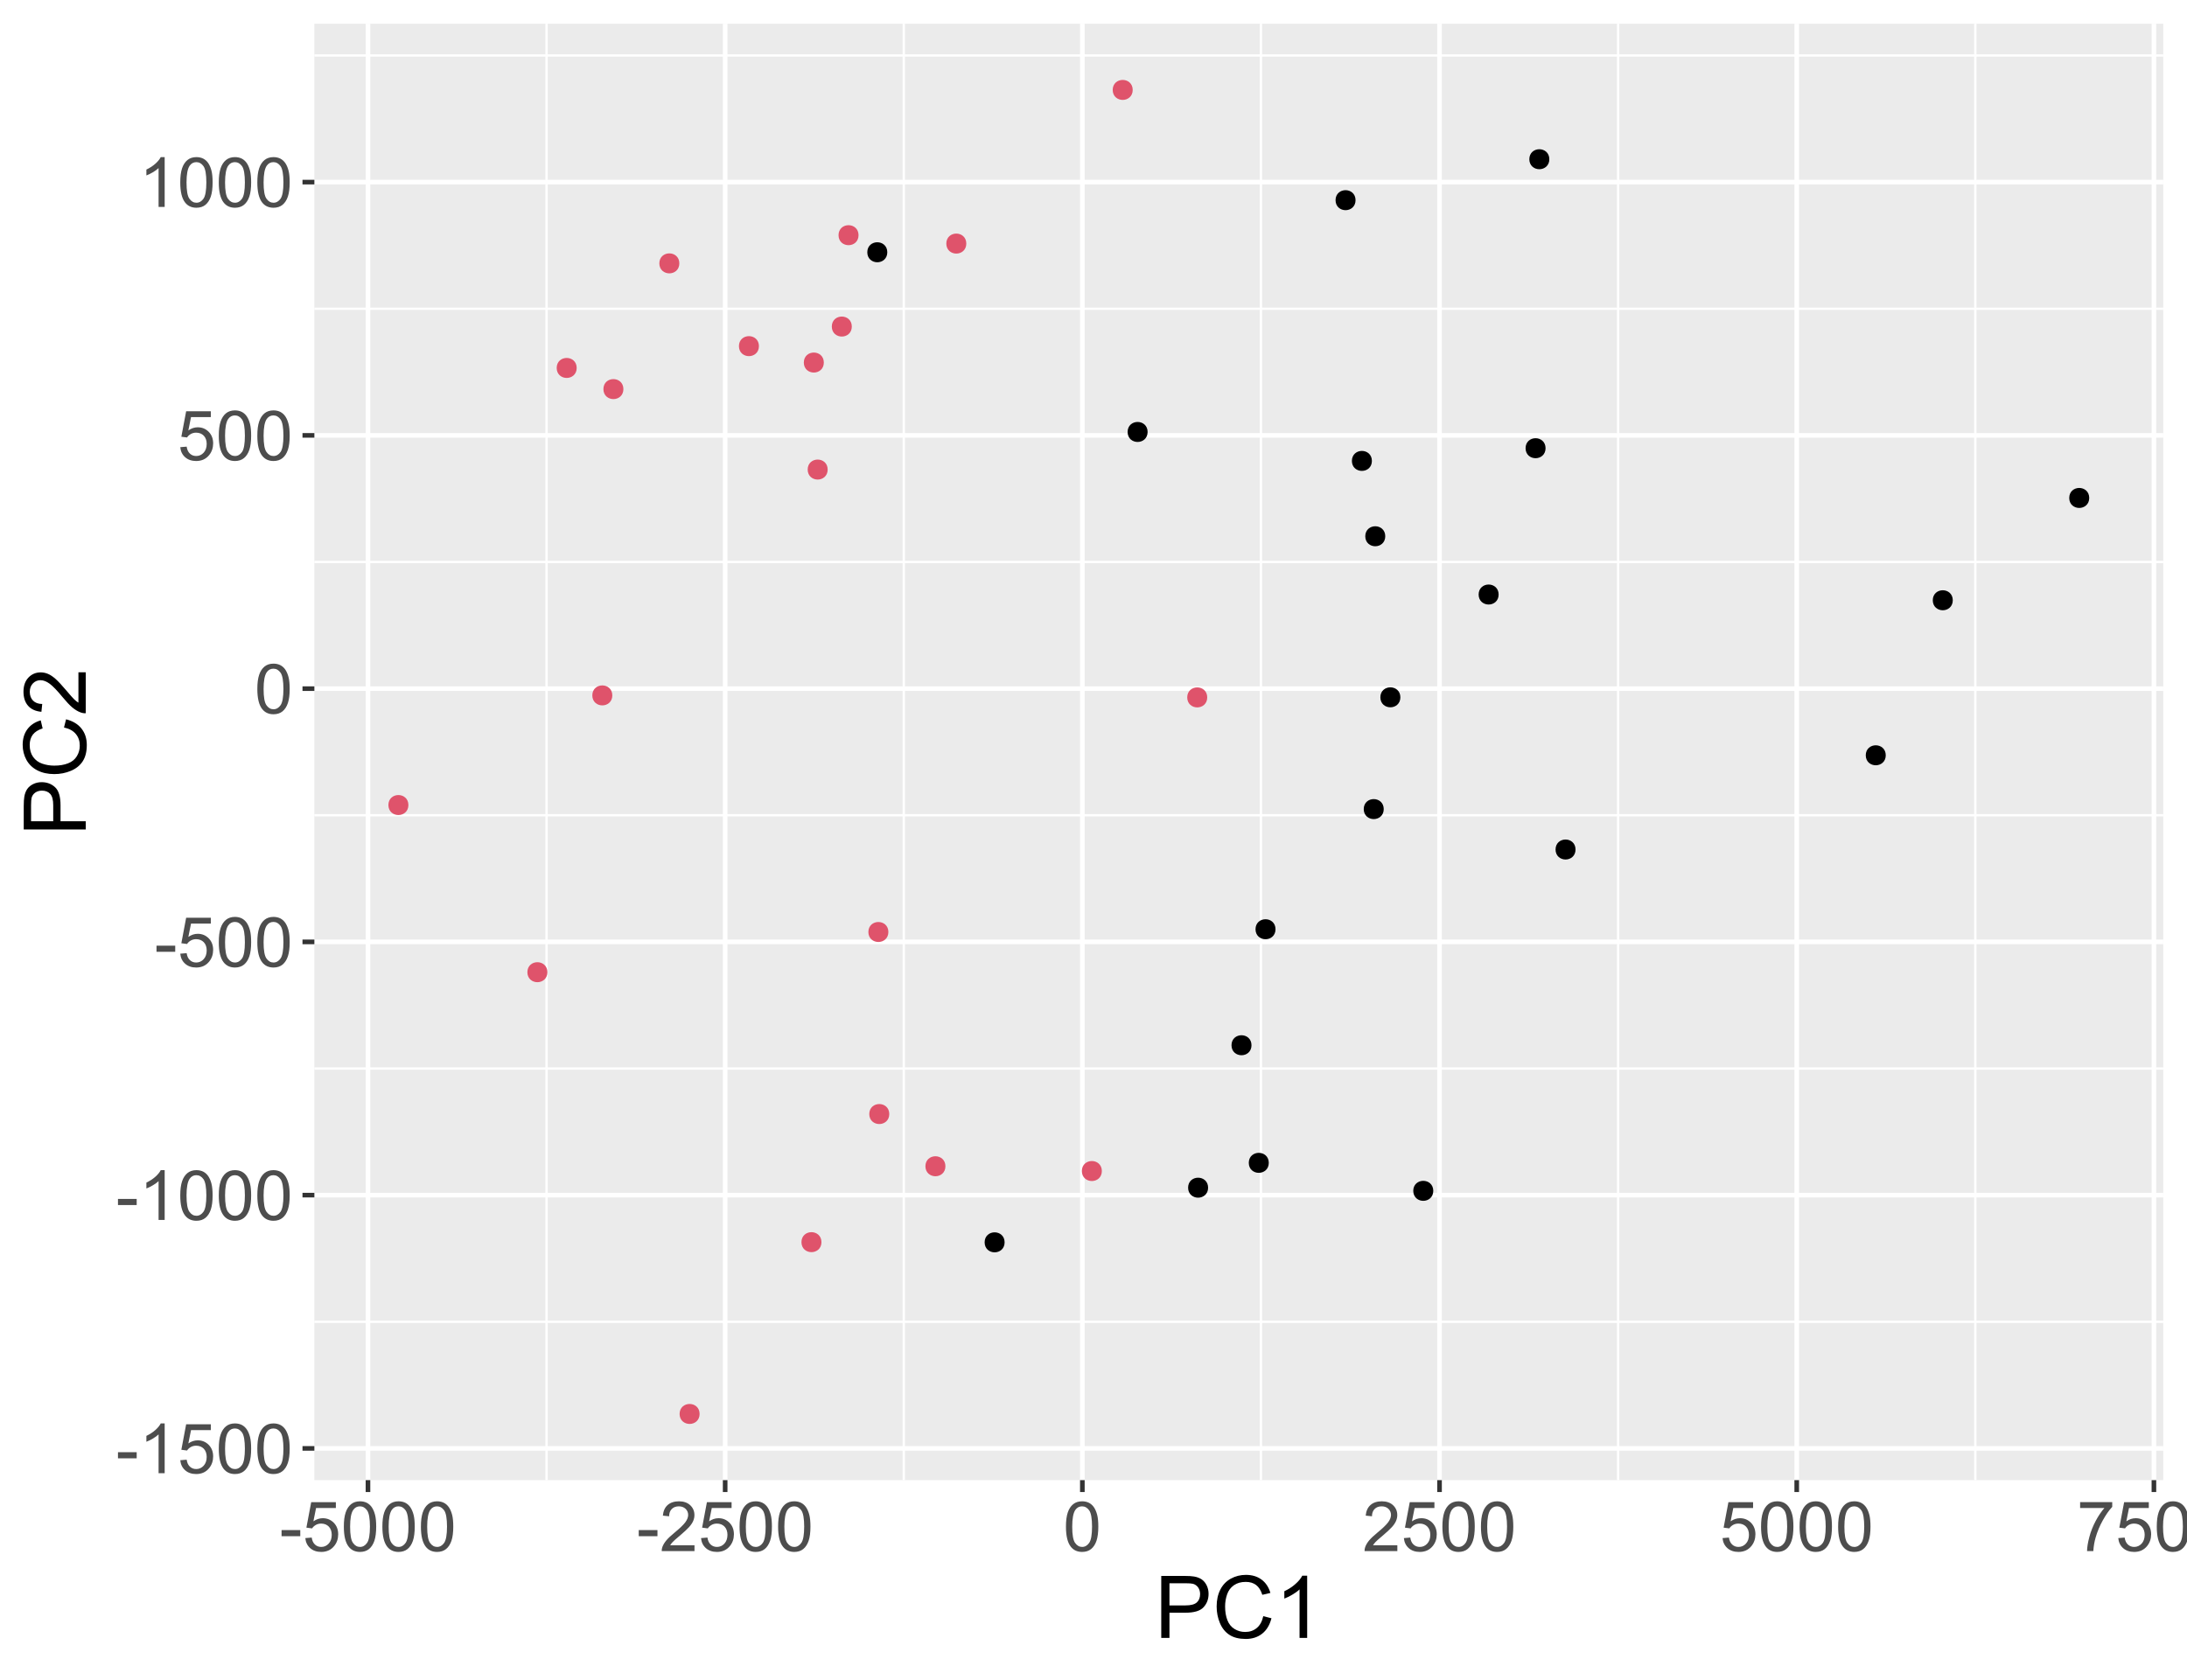 <?xml version="1.0" encoding="UTF-8"?>
<svg xmlns="http://www.w3.org/2000/svg" xmlns:xlink="http://www.w3.org/1999/xlink" width="505pt" height="388pt" viewBox="0 0 505 388" version="1.1">
<defs>
<g>
<symbol overflow="visible" id="glyph0-0">
<path style="stroke:none;" d="M 2 0 L 2 -10 L 10 -10 L 10 0 Z M 2.25 -0.25 L 9.75 -0.25 L 9.75 -9.75 L 2.25 -9.75 Z M 2.25 -0.25 "/>
</symbol>
<symbol overflow="visible" id="glyph0-1">
<path style="stroke:none;" d="M 0.508 -3.438 L 0.508 -4.852 L 4.828 -4.852 L 4.828 -3.438 Z M 0.508 -3.438 "/>
</symbol>
<symbol overflow="visible" id="glyph0-2">
<path style="stroke:none;" d="M 5.961 0 L 4.555 0 L 4.555 -8.961 C 4.211 -8.633 3.77 -8.312 3.223 -7.992 C 2.672 -7.668 2.176 -7.426 1.742 -7.266 L 1.742 -8.625 C 2.523 -8.992 3.211 -9.438 3.805 -9.969 C 4.391 -10.492 4.809 -11.004 5.055 -11.5 L 5.961 -11.5 Z M 5.961 0 "/>
</symbol>
<symbol overflow="visible" id="glyph0-3">
<path style="stroke:none;" d="M 0.664 -3 L 2.141 -3.125 C 2.246 -2.402 2.5 -1.863 2.902 -1.504 C 3.297 -1.141 3.777 -0.961 4.344 -0.961 C 5.016 -0.961 5.59 -1.215 6.062 -1.727 C 6.527 -2.234 6.762 -2.91 6.766 -3.758 C 6.762 -4.555 6.535 -5.188 6.09 -5.656 C 5.637 -6.117 5.047 -6.352 4.32 -6.352 C 3.863 -6.352 3.457 -6.246 3.094 -6.043 C 2.727 -5.832 2.438 -5.566 2.234 -5.242 L 0.914 -5.414 L 2.023 -11.297 L 7.719 -11.297 L 7.719 -9.953 L 3.148 -9.953 L 2.531 -6.875 C 3.219 -7.352 3.938 -7.594 4.695 -7.594 C 5.691 -7.594 6.535 -7.246 7.227 -6.555 C 7.91 -5.859 8.254 -4.969 8.258 -3.883 C 8.254 -2.844 7.953 -1.949 7.352 -1.195 C 6.613 -0.27 5.609 0.191 4.344 0.195 C 3.297 0.191 2.449 -0.098 1.793 -0.68 C 1.133 -1.262 0.754 -2.035 0.664 -3 Z M 0.664 -3 "/>
</symbol>
<symbol overflow="visible" id="glyph0-4">
<path style="stroke:none;" d="M 0.664 -5.648 C 0.66 -7 0.801 -8.09 1.082 -8.918 C 1.359 -9.742 1.773 -10.379 2.324 -10.828 C 2.871 -11.273 3.562 -11.496 4.398 -11.5 C 5.012 -11.496 5.551 -11.371 6.016 -11.129 C 6.477 -10.879 6.859 -10.523 7.164 -10.059 C 7.465 -9.59 7.703 -9.023 7.875 -8.355 C 8.047 -7.684 8.133 -6.781 8.133 -5.648 C 8.133 -4.305 7.992 -3.219 7.719 -2.395 C 7.438 -1.566 7.027 -0.93 6.48 -0.48 C 5.93 -0.031 5.234 0.191 4.398 0.195 C 3.293 0.191 2.426 -0.199 1.797 -0.992 C 1.039 -1.941 0.66 -3.496 0.664 -5.648 Z M 2.109 -5.648 C 2.109 -3.766 2.328 -2.512 2.77 -1.895 C 3.207 -1.27 3.75 -0.961 4.398 -0.961 C 5.043 -0.961 5.586 -1.273 6.027 -1.898 C 6.465 -2.523 6.684 -3.773 6.688 -5.648 C 6.684 -7.531 6.465 -8.781 6.027 -9.406 C 5.586 -10.023 5.039 -10.336 4.383 -10.336 C 3.734 -10.336 3.219 -10.062 2.836 -9.516 C 2.352 -8.816 2.109 -7.527 2.109 -5.648 Z M 2.109 -5.648 "/>
</symbol>
<symbol overflow="visible" id="glyph0-5">
<path style="stroke:none;" d="M 8.055 -1.352 L 8.055 0 L 0.484 0 C 0.473 -0.336 0.527 -0.66 0.648 -0.977 C 0.84 -1.488 1.148 -1.996 1.574 -2.5 C 1.996 -2.996 2.609 -3.574 3.414 -4.234 C 4.656 -5.254 5.496 -6.062 5.938 -6.66 C 6.371 -7.254 6.59 -7.816 6.594 -8.352 C 6.59 -8.906 6.391 -9.379 5.996 -9.762 C 5.594 -10.145 5.074 -10.336 4.438 -10.336 C 3.758 -10.336 3.219 -10.133 2.812 -9.727 C 2.406 -9.32 2.199 -8.758 2.195 -8.039 L 0.75 -8.188 C 0.848 -9.262 1.219 -10.086 1.867 -10.652 C 2.512 -11.215 3.379 -11.496 4.469 -11.5 C 5.566 -11.496 6.438 -11.191 7.078 -10.586 C 7.719 -9.973 8.039 -9.219 8.039 -8.32 C 8.039 -7.859 7.945 -7.406 7.758 -6.969 C 7.57 -6.523 7.258 -6.059 6.824 -5.57 C 6.387 -5.078 5.664 -4.406 4.656 -3.555 C 3.809 -2.844 3.266 -2.363 3.031 -2.113 C 2.789 -1.859 2.594 -1.605 2.438 -1.352 Z M 8.055 -1.352 "/>
</symbol>
<symbol overflow="visible" id="glyph0-6">
<path style="stroke:none;" d="M 0.758 -9.953 L 0.758 -11.305 L 8.172 -11.305 L 8.172 -10.211 C 7.441 -9.434 6.719 -8.402 6.004 -7.117 C 5.285 -5.828 4.73 -4.504 4.344 -3.148 C 4.059 -2.188 3.879 -1.141 3.805 0 L 2.359 0 C 2.371 -0.898 2.547 -1.984 2.891 -3.266 C 3.227 -4.539 3.715 -5.77 4.348 -6.957 C 4.98 -8.137 5.652 -9.137 6.367 -9.953 Z M 0.758 -9.953 "/>
</symbol>
<symbol overflow="visible" id="glyph1-0">
<path style="stroke:none;" d="M 2.5 0 L 2.5 -12.5 L 12.5 -12.5 L 12.5 0 Z M 2.812 -0.312 L 12.188 -0.312 L 12.188 -12.188 L 2.812 -12.188 Z M 2.812 -0.312 "/>
</symbol>
<symbol overflow="visible" id="glyph1-1">
<path style="stroke:none;" d="M 1.543 0 L 1.543 -14.316 L 6.945 -14.316 C 7.891 -14.312 8.617 -14.27 9.121 -14.18 C 9.82 -14.062 10.41 -13.836 10.887 -13.508 C 11.363 -13.176 11.746 -12.719 12.035 -12.129 C 12.324 -11.535 12.469 -10.883 12.469 -10.176 C 12.469 -8.957 12.082 -7.926 11.309 -7.086 C 10.535 -6.238 9.133 -5.816 7.109 -5.82 L 3.438 -5.82 L 3.438 0 Z M 3.438 -7.508 L 7.141 -7.508 C 8.363 -7.504 9.23 -7.734 9.746 -8.191 C 10.254 -8.645 10.512 -9.285 10.516 -10.117 C 10.512 -10.715 10.359 -11.227 10.062 -11.656 C 9.758 -12.078 9.359 -12.359 8.867 -12.5 C 8.547 -12.578 7.961 -12.621 7.102 -12.625 L 3.438 -12.625 Z M 3.438 -7.508 "/>
</symbol>
<symbol overflow="visible" id="glyph1-2">
<path style="stroke:none;" d="M 11.758 -5.02 L 13.652 -4.539 C 13.254 -2.98 12.539 -1.793 11.508 -0.98 C 10.477 -0.164 9.215 0.238 7.727 0.242 C 6.18 0.238 4.922 -0.07 3.957 -0.699 C 2.988 -1.324 2.254 -2.234 1.75 -3.426 C 1.246 -4.617 0.996 -5.898 0.996 -7.266 C 0.996 -8.754 1.277 -10.051 1.848 -11.164 C 2.414 -12.273 3.227 -13.117 4.281 -13.695 C 5.332 -14.27 6.488 -14.559 7.754 -14.562 C 9.184 -14.559 10.391 -14.195 11.367 -13.469 C 12.344 -12.738 13.023 -11.711 13.406 -10.391 L 11.543 -9.953 C 11.211 -10.992 10.727 -11.75 10.098 -12.227 C 9.461 -12.699 8.668 -12.938 7.715 -12.938 C 6.609 -12.938 5.688 -12.672 4.953 -12.148 C 4.211 -11.617 3.695 -10.91 3.398 -10.023 C 3.098 -9.133 2.945 -8.215 2.949 -7.273 C 2.945 -6.055 3.125 -4.992 3.48 -4.086 C 3.836 -3.176 4.387 -2.5 5.137 -2.051 C 5.883 -1.598 6.695 -1.371 7.57 -1.375 C 8.629 -1.371 9.523 -1.676 10.262 -2.293 C 10.996 -2.902 11.496 -3.812 11.758 -5.02 Z M 11.758 -5.02 "/>
</symbol>
<symbol overflow="visible" id="glyph1-3">
<path style="stroke:none;" d="M 7.453 0 L 5.695 0 L 5.695 -11.203 C 5.27 -10.797 4.711 -10.391 4.027 -9.988 C 3.34 -9.582 2.727 -9.281 2.18 -9.082 L 2.18 -10.781 C 3.16 -11.242 4.016 -11.801 4.754 -12.461 C 5.488 -13.113 6.012 -13.75 6.32 -14.375 L 7.453 -14.375 Z M 7.453 0 "/>
</symbol>
<symbol overflow="visible" id="glyph2-0">
<path style="stroke:none;" d="M 0 -2.5 L -12.5 -2.5 L -12.5 -12.5 L 0 -12.5 Z M -0.312 -2.812 L -0.312 -12.188 L -12.188 -12.188 L -12.188 -2.812 Z M -0.312 -2.812 "/>
</symbol>
<symbol overflow="visible" id="glyph2-1">
<path style="stroke:none;" d="M 0 -1.543 L -14.316 -1.543 L -14.316 -6.945 C -14.312 -7.891 -14.27 -8.617 -14.18 -9.121 C -14.062 -9.82 -13.836 -10.41 -13.508 -10.887 C -13.176 -11.363 -12.719 -11.746 -12.129 -12.035 C -11.535 -12.324 -10.883 -12.469 -10.176 -12.469 C -8.957 -12.469 -7.926 -12.082 -7.086 -11.309 C -6.238 -10.535 -5.816 -9.133 -5.82 -7.109 L -5.82 -3.438 L 0 -3.438 Z M -7.508 -3.438 L -7.508 -7.141 C -7.504 -8.363 -7.734 -9.23 -8.191 -9.746 C -8.645 -10.254 -9.285 -10.512 -10.117 -10.516 C -10.715 -10.512 -11.227 -10.359 -11.656 -10.062 C -12.078 -9.758 -12.359 -9.359 -12.5 -8.867 C -12.578 -8.547 -12.621 -7.961 -12.625 -7.102 L -12.625 -3.438 Z M -7.508 -3.438 "/>
</symbol>
<symbol overflow="visible" id="glyph2-2">
<path style="stroke:none;" d="M -5.02 -11.758 L -4.539 -13.652 C -2.98 -13.254 -1.793 -12.539 -0.98 -11.508 C -0.16 -10.477 0.246 -9.215 0.246 -7.727 C 0.246 -6.18 -0.066 -4.922 -0.695 -3.957 C -1.324 -2.988 -2.234 -2.254 -3.426 -1.75 C -4.617 -1.246 -5.898 -0.996 -7.266 -0.996 C -8.754 -0.996 -10.051 -1.281 -11.164 -1.852 C -12.273 -2.422 -13.117 -3.23 -13.695 -4.281 C -14.27 -5.332 -14.559 -6.488 -14.562 -7.754 C -14.559 -9.184 -14.195 -10.391 -13.469 -11.367 C -12.738 -12.344 -11.711 -13.023 -10.391 -13.406 L -9.953 -11.543 C -10.992 -11.211 -11.75 -10.727 -12.227 -10.098 C -12.699 -9.461 -12.938 -8.668 -12.938 -7.715 C -12.938 -6.613 -12.672 -5.695 -12.148 -4.957 C -11.617 -4.215 -10.91 -3.695 -10.023 -3.398 C -9.133 -3.098 -8.215 -2.945 -7.273 -2.949 C -6.055 -2.945 -4.992 -3.125 -4.086 -3.48 C -3.172 -3.836 -2.492 -4.387 -2.047 -5.137 C -1.594 -5.883 -1.371 -6.695 -1.375 -7.57 C -1.371 -8.629 -1.676 -9.523 -2.293 -10.262 C -2.902 -10.996 -3.812 -11.496 -5.02 -11.758 Z M -5.02 -11.758 "/>
</symbol>
<symbol overflow="visible" id="glyph2-3">
<path style="stroke:none;" d="M -1.688 -10.07 L 0 -10.07 L 0 -0.605 C -0.422 -0.59 -0.828 -0.66 -1.219 -0.812 C -1.863 -1.051 -2.496 -1.438 -3.125 -1.969 C -3.746 -2.5 -4.469 -3.266 -5.293 -4.266 C -6.566 -5.82 -7.578 -6.871 -8.324 -7.422 C -9.07 -7.965 -9.773 -8.238 -10.438 -8.242 C -11.133 -8.238 -11.723 -7.988 -12.203 -7.496 C -12.68 -6.996 -12.918 -6.348 -12.922 -5.547 C -12.918 -4.699 -12.664 -4.023 -12.16 -3.516 C -11.648 -3.008 -10.945 -2.75 -10.047 -2.746 L -10.234 -0.938 C -11.582 -1.062 -12.609 -1.527 -13.316 -2.336 C -14.02 -3.141 -14.371 -4.223 -14.375 -5.586 C -14.371 -6.957 -13.992 -8.047 -13.23 -8.848 C -12.469 -9.645 -11.523 -10.043 -10.398 -10.047 C -9.824 -10.043 -9.262 -9.926 -8.707 -9.695 C -8.152 -9.457 -7.57 -9.066 -6.961 -8.527 C -6.348 -7.98 -5.508 -7.078 -4.445 -5.82 C -3.555 -4.762 -2.953 -4.086 -2.641 -3.789 C -2.324 -3.488 -2.008 -3.242 -1.688 -3.047 Z M -1.688 -10.07 "/>
</symbol>
</g>
<clipPath id="clip1">
  <path d="M 72.59 5.48 L 499.52 5.48 L 499.52 341.879 L 72.59 341.879 Z M 72.59 5.48 "/>
</clipPath>
<clipPath id="clip2">
  <path d="M 72.59 305 L 499.52 305 L 499.52 306 L 72.59 306 Z M 72.59 305 "/>
</clipPath>
<clipPath id="clip3">
  <path d="M 72.59 246 L 499.52 246 L 499.52 248 L 72.59 248 Z M 72.59 246 "/>
</clipPath>
<clipPath id="clip4">
  <path d="M 72.59 188 L 499.52 188 L 499.52 189 L 72.59 189 Z M 72.59 188 "/>
</clipPath>
<clipPath id="clip5">
  <path d="M 72.59 129 L 499.52 129 L 499.52 131 L 72.59 131 Z M 72.59 129 "/>
</clipPath>
<clipPath id="clip6">
  <path d="M 72.59 71 L 499.52 71 L 499.52 72 L 72.59 72 Z M 72.59 71 "/>
</clipPath>
<clipPath id="clip7">
  <path d="M 72.59 12 L 499.52 12 L 499.52 14 L 72.59 14 Z M 72.59 12 "/>
</clipPath>
<clipPath id="clip8">
  <path d="M 125 5.48 L 127 5.48 L 127 341.879 L 125 341.879 Z M 125 5.48 "/>
</clipPath>
<clipPath id="clip9">
  <path d="M 208 5.48 L 209 5.48 L 209 341.879 L 208 341.879 Z M 208 5.48 "/>
</clipPath>
<clipPath id="clip10">
  <path d="M 290 5.48 L 292 5.48 L 292 341.879 L 290 341.879 Z M 290 5.48 "/>
</clipPath>
<clipPath id="clip11">
  <path d="M 373 5.48 L 374 5.48 L 374 341.879 L 373 341.879 Z M 373 5.48 "/>
</clipPath>
<clipPath id="clip12">
  <path d="M 455 5.48 L 457 5.48 L 457 341.879 L 455 341.879 Z M 455 5.48 "/>
</clipPath>
<clipPath id="clip13">
  <path d="M 72.59 334 L 499.52 334 L 499.52 336 L 72.59 336 Z M 72.59 334 "/>
</clipPath>
<clipPath id="clip14">
  <path d="M 72.59 275 L 499.52 275 L 499.52 277 L 72.59 277 Z M 72.59 275 "/>
</clipPath>
<clipPath id="clip15">
  <path d="M 72.59 217 L 499.52 217 L 499.52 219 L 72.59 219 Z M 72.59 217 "/>
</clipPath>
<clipPath id="clip16">
  <path d="M 72.59 158 L 499.52 158 L 499.52 160 L 72.59 160 Z M 72.59 158 "/>
</clipPath>
<clipPath id="clip17">
  <path d="M 72.59 100 L 499.52 100 L 499.52 102 L 72.59 102 Z M 72.59 100 "/>
</clipPath>
<clipPath id="clip18">
  <path d="M 72.59 41 L 499.52 41 L 499.52 43 L 72.59 43 Z M 72.59 41 "/>
</clipPath>
<clipPath id="clip19">
  <path d="M 84 5.48 L 86 5.48 L 86 341.879 L 84 341.879 Z M 84 5.48 "/>
</clipPath>
<clipPath id="clip20">
  <path d="M 166 5.48 L 168 5.48 L 168 341.879 L 166 341.879 Z M 166 5.48 "/>
</clipPath>
<clipPath id="clip21">
  <path d="M 249 5.48 L 251 5.48 L 251 341.879 L 249 341.879 Z M 249 5.48 "/>
</clipPath>
<clipPath id="clip22">
  <path d="M 331 5.48 L 333 5.48 L 333 341.879 L 331 341.879 Z M 331 5.48 "/>
</clipPath>
<clipPath id="clip23">
  <path d="M 414 5.48 L 416 5.48 L 416 341.879 L 414 341.879 Z M 414 5.48 "/>
</clipPath>
<clipPath id="clip24">
  <path d="M 496 5.48 L 498 5.48 L 498 341.879 L 496 341.879 Z M 496 5.48 "/>
</clipPath>
</defs>
<g id="surface11">
<rect x="0" y="0" width="505" height="388" style="fill:rgb(100%,100%,100%);fill-opacity:1;stroke:none;"/>
<rect x="0" y="0" width="505" height="388" style="fill:rgb(100%,100%,100%);fill-opacity:1;stroke:none;"/>
<path style="fill:none;stroke-width:1.067;stroke-linecap:round;stroke-linejoin:round;stroke:rgb(100%,100%,100%);stroke-opacity:1;stroke-miterlimit:10;" d="M 0 388 L 505 388 L 505 0 L 0 0 Z M 0 388 "/>
<g clip-path="url(#clip1)" clip-rule="nonzero">
<path style=" stroke:none;fill-rule:nonzero;fill:rgb(92.157%,92.157%,92.157%);fill-opacity:1;" d="M 72.59 341.879 L 499.52 341.879 L 499.52 5.48 L 72.59 5.48 Z M 72.59 341.879 "/>
</g>
<g clip-path="url(#clip2)" clip-rule="nonzero">
<path style="fill:none;stroke-width:0.533;stroke-linecap:butt;stroke-linejoin:round;stroke:rgb(100%,100%,100%);stroke-opacity:1;stroke-miterlimit:10;" d="M 72.59 305.301 L 499.52 305.301 "/>
</g>
<g clip-path="url(#clip3)" clip-rule="nonzero">
<path style="fill:none;stroke-width:0.533;stroke-linecap:butt;stroke-linejoin:round;stroke:rgb(100%,100%,100%);stroke-opacity:1;stroke-miterlimit:10;" d="M 72.59 246.805 L 499.52 246.805 "/>
</g>
<g clip-path="url(#clip4)" clip-rule="nonzero">
<path style="fill:none;stroke-width:0.533;stroke-linecap:butt;stroke-linejoin:round;stroke:rgb(100%,100%,100%);stroke-opacity:1;stroke-miterlimit:10;" d="M 72.59 188.305 L 499.52 188.305 "/>
</g>
<g clip-path="url(#clip5)" clip-rule="nonzero">
<path style="fill:none;stroke-width:0.533;stroke-linecap:butt;stroke-linejoin:round;stroke:rgb(100%,100%,100%);stroke-opacity:1;stroke-miterlimit:10;" d="M 72.59 129.809 L 499.52 129.809 "/>
</g>
<g clip-path="url(#clip6)" clip-rule="nonzero">
<path style="fill:none;stroke-width:0.533;stroke-linecap:butt;stroke-linejoin:round;stroke:rgb(100%,100%,100%);stroke-opacity:1;stroke-miterlimit:10;" d="M 72.59 71.312 L 499.52 71.312 "/>
</g>
<g clip-path="url(#clip7)" clip-rule="nonzero">
<path style="fill:none;stroke-width:0.533;stroke-linecap:butt;stroke-linejoin:round;stroke:rgb(100%,100%,100%);stroke-opacity:1;stroke-miterlimit:10;" d="M 72.59 12.816 L 499.52 12.816 "/>
</g>
<g clip-path="url(#clip8)" clip-rule="nonzero">
<path style="fill:none;stroke-width:0.533;stroke-linecap:butt;stroke-linejoin:round;stroke:rgb(100%,100%,100%);stroke-opacity:1;stroke-miterlimit:10;" d="M 126.207 341.879 L 126.207 5.48 "/>
</g>
<g clip-path="url(#clip9)" clip-rule="nonzero">
<path style="fill:none;stroke-width:0.533;stroke-linecap:butt;stroke-linejoin:round;stroke:rgb(100%,100%,100%);stroke-opacity:1;stroke-miterlimit:10;" d="M 208.688 341.879 L 208.688 5.48 "/>
</g>
<g clip-path="url(#clip10)" clip-rule="nonzero">
<path style="fill:none;stroke-width:0.533;stroke-linecap:butt;stroke-linejoin:round;stroke:rgb(100%,100%,100%);stroke-opacity:1;stroke-miterlimit:10;" d="M 291.164 341.879 L 291.164 5.48 "/>
</g>
<g clip-path="url(#clip11)" clip-rule="nonzero">
<path style="fill:none;stroke-width:0.533;stroke-linecap:butt;stroke-linejoin:round;stroke:rgb(100%,100%,100%);stroke-opacity:1;stroke-miterlimit:10;" d="M 373.641 341.879 L 373.641 5.48 "/>
</g>
<g clip-path="url(#clip12)" clip-rule="nonzero">
<path style="fill:none;stroke-width:0.533;stroke-linecap:butt;stroke-linejoin:round;stroke:rgb(100%,100%,100%);stroke-opacity:1;stroke-miterlimit:10;" d="M 456.121 341.879 L 456.121 5.48 "/>
</g>
<g clip-path="url(#clip13)" clip-rule="nonzero">
<path style="fill:none;stroke-width:1.067;stroke-linecap:butt;stroke-linejoin:round;stroke:rgb(100%,100%,100%);stroke-opacity:1;stroke-miterlimit:10;" d="M 72.59 334.551 L 499.52 334.551 "/>
</g>
<g clip-path="url(#clip14)" clip-rule="nonzero">
<path style="fill:none;stroke-width:1.067;stroke-linecap:butt;stroke-linejoin:round;stroke:rgb(100%,100%,100%);stroke-opacity:1;stroke-miterlimit:10;" d="M 72.59 276.051 L 499.52 276.051 "/>
</g>
<g clip-path="url(#clip15)" clip-rule="nonzero">
<path style="fill:none;stroke-width:1.067;stroke-linecap:butt;stroke-linejoin:round;stroke:rgb(100%,100%,100%);stroke-opacity:1;stroke-miterlimit:10;" d="M 72.59 217.555 L 499.52 217.555 "/>
</g>
<g clip-path="url(#clip16)" clip-rule="nonzero">
<path style="fill:none;stroke-width:1.067;stroke-linecap:butt;stroke-linejoin:round;stroke:rgb(100%,100%,100%);stroke-opacity:1;stroke-miterlimit:10;" d="M 72.59 159.059 L 499.52 159.059 "/>
</g>
<g clip-path="url(#clip17)" clip-rule="nonzero">
<path style="fill:none;stroke-width:1.067;stroke-linecap:butt;stroke-linejoin:round;stroke:rgb(100%,100%,100%);stroke-opacity:1;stroke-miterlimit:10;" d="M 72.59 100.562 L 499.52 100.562 "/>
</g>
<g clip-path="url(#clip18)" clip-rule="nonzero">
<path style="fill:none;stroke-width:1.067;stroke-linecap:butt;stroke-linejoin:round;stroke:rgb(100%,100%,100%);stroke-opacity:1;stroke-miterlimit:10;" d="M 72.59 42.062 L 499.52 42.062 "/>
</g>
<g clip-path="url(#clip19)" clip-rule="nonzero">
<path style="fill:none;stroke-width:1.067;stroke-linecap:butt;stroke-linejoin:round;stroke:rgb(100%,100%,100%);stroke-opacity:1;stroke-miterlimit:10;" d="M 84.969 341.879 L 84.969 5.48 "/>
</g>
<g clip-path="url(#clip20)" clip-rule="nonzero">
<path style="fill:none;stroke-width:1.067;stroke-linecap:butt;stroke-linejoin:round;stroke:rgb(100%,100%,100%);stroke-opacity:1;stroke-miterlimit:10;" d="M 167.445 341.879 L 167.445 5.48 "/>
</g>
<g clip-path="url(#clip21)" clip-rule="nonzero">
<path style="fill:none;stroke-width:1.067;stroke-linecap:butt;stroke-linejoin:round;stroke:rgb(100%,100%,100%);stroke-opacity:1;stroke-miterlimit:10;" d="M 249.926 341.879 L 249.926 5.48 "/>
</g>
<g clip-path="url(#clip22)" clip-rule="nonzero">
<path style="fill:none;stroke-width:1.067;stroke-linecap:butt;stroke-linejoin:round;stroke:rgb(100%,100%,100%);stroke-opacity:1;stroke-miterlimit:10;" d="M 332.402 341.879 L 332.402 5.48 "/>
</g>
<g clip-path="url(#clip23)" clip-rule="nonzero">
<path style="fill:none;stroke-width:1.067;stroke-linecap:butt;stroke-linejoin:round;stroke:rgb(100%,100%,100%);stroke-opacity:1;stroke-miterlimit:10;" d="M 414.883 341.879 L 414.883 5.48 "/>
</g>
<g clip-path="url(#clip24)" clip-rule="nonzero">
<path style="fill:none;stroke-width:1.067;stroke-linecap:butt;stroke-linejoin:round;stroke:rgb(100%,100%,100%);stroke-opacity:1;stroke-miterlimit:10;" d="M 497.359 341.879 L 497.359 5.48 "/>
</g>
<path style="fill-rule:nonzero;fill:rgb(0%,0%,0%);fill-opacity:1;stroke-width:0.709;stroke-linecap:round;stroke-linejoin:round;stroke:rgb(0%,0%,0%);stroke-opacity:1;stroke-miterlimit:10;" d="M 435.086 174.453 C 435.086 177.059 431.176 177.059 431.176 174.453 C 431.176 171.848 435.086 171.848 435.086 174.453 "/>
<path style="fill-rule:nonzero;fill:rgb(0%,0%,0%);fill-opacity:1;stroke-width:0.709;stroke-linecap:round;stroke-linejoin:round;stroke:rgb(0%,0%,0%);stroke-opacity:1;stroke-miterlimit:10;" d="M 356.531 103.527 C 356.531 106.133 352.625 106.133 352.625 103.527 C 352.625 100.922 356.531 100.922 356.531 103.527 "/>
<path style="fill-rule:nonzero;fill:rgb(0%,0%,0%);fill-opacity:1;stroke-width:0.709;stroke-linecap:round;stroke-linejoin:round;stroke:rgb(0%,0%,0%);stroke-opacity:1;stroke-miterlimit:10;" d="M 319.164 186.883 C 319.164 189.488 315.254 189.488 315.254 186.883 C 315.254 184.277 319.164 184.277 319.164 186.883 "/>
<path style="fill-rule:nonzero;fill:rgb(0%,0%,0%);fill-opacity:1;stroke-width:0.709;stroke-linecap:round;stroke-linejoin:round;stroke:rgb(0%,0%,0%);stroke-opacity:1;stroke-miterlimit:10;" d="M 345.695 137.324 C 345.695 139.93 341.785 139.93 341.785 137.324 C 341.785 134.715 345.695 134.715 345.695 137.324 "/>
<path style="fill-rule:nonzero;fill:rgb(0%,0%,0%);fill-opacity:1;stroke-width:0.709;stroke-linecap:round;stroke-linejoin:round;stroke:rgb(0%,0%,0%);stroke-opacity:1;stroke-miterlimit:10;" d="M 264.641 99.773 C 264.641 102.379 260.73 102.379 260.73 99.773 C 260.73 97.164 264.641 97.164 264.641 99.773 "/>
<path style="fill-rule:nonzero;fill:rgb(0%,0%,0%);fill-opacity:1;stroke-width:0.709;stroke-linecap:round;stroke-linejoin:round;stroke:rgb(0%,0%,0%);stroke-opacity:1;stroke-miterlimit:10;" d="M 357.402 36.777 C 357.402 39.383 353.492 39.383 353.492 36.777 C 353.492 34.172 357.402 34.172 357.402 36.777 "/>
<path style="fill-rule:nonzero;fill:rgb(0%,0%,0%);fill-opacity:1;stroke-width:0.709;stroke-linecap:round;stroke-linejoin:round;stroke:rgb(0%,0%,0%);stroke-opacity:1;stroke-miterlimit:10;" d="M 231.621 286.949 C 231.621 289.559 227.715 289.559 227.715 286.949 C 227.715 284.344 231.621 284.344 231.621 286.949 "/>
<path style="fill-rule:nonzero;fill:rgb(0%,0%,0%);fill-opacity:1;stroke-width:0.709;stroke-linecap:round;stroke-linejoin:round;stroke:rgb(0%,0%,0%);stroke-opacity:1;stroke-miterlimit:10;" d="M 294.176 214.633 C 294.176 217.238 290.266 217.238 290.266 214.633 C 290.266 212.027 294.176 212.027 294.176 214.633 "/>
<path style="fill-rule:nonzero;fill:rgb(0%,0%,0%);fill-opacity:1;stroke-width:0.709;stroke-linecap:round;stroke-linejoin:round;stroke:rgb(0%,0%,0%);stroke-opacity:1;stroke-miterlimit:10;" d="M 316.43 106.461 C 316.43 109.066 312.52 109.066 312.52 106.461 C 312.52 103.855 316.43 103.855 316.43 106.461 "/>
<path style="fill-rule:nonzero;fill:rgb(0%,0%,0%);fill-opacity:1;stroke-width:0.709;stroke-linecap:round;stroke-linejoin:round;stroke:rgb(0%,0%,0%);stroke-opacity:1;stroke-miterlimit:10;" d="M 204.531 58.266 C 204.531 60.875 200.621 60.875 200.621 58.266 C 200.621 55.66 204.531 55.66 204.531 58.266 "/>
<path style="fill-rule:nonzero;fill:rgb(0%,0%,0%);fill-opacity:1;stroke-width:0.709;stroke-linecap:round;stroke-linejoin:round;stroke:rgb(0%,0%,0%);stroke-opacity:1;stroke-miterlimit:10;" d="M 323.004 161.062 C 323.004 163.668 319.094 163.668 319.094 161.062 C 319.094 158.457 323.004 158.457 323.004 161.062 "/>
<path style="fill-rule:nonzero;fill:rgb(0%,0%,0%);fill-opacity:1;stroke-width:0.709;stroke-linecap:round;stroke-linejoin:round;stroke:rgb(0%,0%,0%);stroke-opacity:1;stroke-miterlimit:10;" d="M 482.07 115.016 C 482.07 117.621 478.16 117.621 478.16 115.016 C 478.16 112.406 482.07 112.406 482.07 115.016 "/>
<path style="fill-rule:nonzero;fill:rgb(0%,0%,0%);fill-opacity:1;stroke-width:0.709;stroke-linecap:round;stroke-linejoin:round;stroke:rgb(0%,0%,0%);stroke-opacity:1;stroke-miterlimit:10;" d="M 319.516 123.863 C 319.516 126.469 315.609 126.469 315.609 123.863 C 315.609 121.258 319.516 121.258 319.516 123.863 "/>
<path style="fill-rule:nonzero;fill:rgb(0%,0%,0%);fill-opacity:1;stroke-width:0.709;stroke-linecap:round;stroke-linejoin:round;stroke:rgb(0%,0%,0%);stroke-opacity:1;stroke-miterlimit:10;" d="M 363.453 196.219 C 363.453 198.824 359.547 198.824 359.547 196.219 C 359.547 193.613 363.453 193.613 363.453 196.219 "/>
<path style="fill-rule:nonzero;fill:rgb(0%,0%,0%);fill-opacity:1;stroke-width:0.709;stroke-linecap:round;stroke-linejoin:round;stroke:rgb(0%,0%,0%);stroke-opacity:1;stroke-miterlimit:10;" d="M 292.621 268.59 C 292.621 271.195 288.711 271.195 288.711 268.59 C 288.711 265.984 292.621 265.984 292.621 268.59 "/>
<path style="fill-rule:nonzero;fill:rgb(0%,0%,0%);fill-opacity:1;stroke-width:0.709;stroke-linecap:round;stroke-linejoin:round;stroke:rgb(0%,0%,0%);stroke-opacity:1;stroke-miterlimit:10;" d="M 450.562 138.645 C 450.562 141.254 446.652 141.254 446.652 138.645 C 446.652 136.039 450.562 136.039 450.562 138.645 "/>
<path style="fill-rule:nonzero;fill:rgb(0%,0%,0%);fill-opacity:1;stroke-width:0.709;stroke-linecap:round;stroke-linejoin:round;stroke:rgb(0%,0%,0%);stroke-opacity:1;stroke-miterlimit:10;" d="M 330.602 275.055 C 330.602 277.664 326.691 277.664 326.691 275.055 C 326.691 272.449 330.602 272.449 330.602 275.055 "/>
<path style="fill-rule:nonzero;fill:rgb(0%,0%,0%);fill-opacity:1;stroke-width:0.709;stroke-linecap:round;stroke-linejoin:round;stroke:rgb(0%,0%,0%);stroke-opacity:1;stroke-miterlimit:10;" d="M 288.629 241.426 C 288.629 244.035 284.719 244.035 284.719 241.426 C 284.719 238.82 288.629 238.82 288.629 241.426 "/>
<path style="fill-rule:nonzero;fill:rgb(0%,0%,0%);fill-opacity:1;stroke-width:0.709;stroke-linecap:round;stroke-linejoin:round;stroke:rgb(0%,0%,0%);stroke-opacity:1;stroke-miterlimit:10;" d="M 278.609 274.328 C 278.609 276.938 274.699 276.938 274.699 274.328 C 274.699 271.723 278.609 271.723 278.609 274.328 "/>
<path style="fill-rule:nonzero;fill:rgb(0%,0%,0%);fill-opacity:1;stroke-width:0.709;stroke-linecap:round;stroke-linejoin:round;stroke:rgb(0%,0%,0%);stroke-opacity:1;stroke-miterlimit:10;" d="M 312.656 46.238 C 312.656 48.844 308.746 48.844 308.746 46.238 C 308.746 43.629 312.656 43.629 312.656 46.238 "/>
<path style="fill-rule:nonzero;fill:rgb(87.451%,32.549%,41.961%);fill-opacity:1;stroke-width:0.709;stroke-linecap:round;stroke-linejoin:round;stroke:rgb(87.451%,32.549%,41.961%);stroke-opacity:1;stroke-miterlimit:10;" d="M 132.809 84.988 C 132.809 87.594 128.898 87.594 128.898 84.988 C 128.898 82.379 132.809 82.379 132.809 84.988 "/>
<path style="fill-rule:nonzero;fill:rgb(87.451%,32.549%,41.961%);fill-opacity:1;stroke-width:0.709;stroke-linecap:round;stroke-linejoin:round;stroke:rgb(87.451%,32.549%,41.961%);stroke-opacity:1;stroke-miterlimit:10;" d="M 143.594 89.875 C 143.594 92.48 139.688 92.48 139.688 89.875 C 139.688 87.266 143.594 87.266 143.594 89.875 "/>
<path style="fill-rule:nonzero;fill:rgb(87.451%,32.549%,41.961%);fill-opacity:1;stroke-width:0.709;stroke-linecap:round;stroke-linejoin:round;stroke:rgb(87.451%,32.549%,41.961%);stroke-opacity:1;stroke-miterlimit:10;" d="M 254.074 270.48 C 254.074 273.09 250.164 273.09 250.164 270.48 C 250.164 267.875 254.074 267.875 254.074 270.48 "/>
<path style="fill-rule:nonzero;fill:rgb(87.451%,32.549%,41.961%);fill-opacity:1;stroke-width:0.709;stroke-linecap:round;stroke-linejoin:round;stroke:rgb(87.451%,32.549%,41.961%);stroke-opacity:1;stroke-miterlimit:10;" d="M 204.781 215.27 C 204.781 217.875 200.871 217.875 200.871 215.27 C 200.871 212.664 204.781 212.664 204.781 215.27 "/>
<path style="fill-rule:nonzero;fill:rgb(87.451%,32.549%,41.961%);fill-opacity:1;stroke-width:0.709;stroke-linecap:round;stroke-linejoin:round;stroke:rgb(87.451%,32.549%,41.961%);stroke-opacity:1;stroke-miterlimit:10;" d="M 141.035 160.621 C 141.035 163.227 137.125 163.227 137.125 160.621 C 137.125 158.016 141.035 158.016 141.035 160.621 "/>
<path style="fill-rule:nonzero;fill:rgb(87.451%,32.549%,41.961%);fill-opacity:1;stroke-width:0.709;stroke-linecap:round;stroke-linejoin:round;stroke:rgb(87.451%,32.549%,41.961%);stroke-opacity:1;stroke-miterlimit:10;" d="M 217.953 269.379 C 217.953 271.984 214.043 271.984 214.043 269.379 C 214.043 266.773 217.953 266.773 217.953 269.379 "/>
<path style="fill-rule:nonzero;fill:rgb(87.451%,32.549%,41.961%);fill-opacity:1;stroke-width:0.709;stroke-linecap:round;stroke-linejoin:round;stroke:rgb(87.451%,32.549%,41.961%);stroke-opacity:1;stroke-miterlimit:10;" d="M 156.512 60.832 C 156.512 63.438 152.602 63.438 152.602 60.832 C 152.602 58.227 156.512 58.227 156.512 60.832 "/>
<path style="fill-rule:nonzero;fill:rgb(87.451%,32.549%,41.961%);fill-opacity:1;stroke-width:0.709;stroke-linecap:round;stroke-linejoin:round;stroke:rgb(87.451%,32.549%,41.961%);stroke-opacity:1;stroke-miterlimit:10;" d="M 174.891 79.953 C 174.891 82.559 170.98 82.559 170.98 79.953 C 170.98 77.344 174.891 77.344 174.891 79.953 "/>
<path style="fill-rule:nonzero;fill:rgb(87.451%,32.549%,41.961%);fill-opacity:1;stroke-width:0.709;stroke-linecap:round;stroke-linejoin:round;stroke:rgb(87.451%,32.549%,41.961%);stroke-opacity:1;stroke-miterlimit:10;" d="M 197.891 54.324 C 197.891 56.93 193.98 56.93 193.98 54.324 C 193.98 51.715 197.891 51.715 197.891 54.324 "/>
<path style="fill-rule:nonzero;fill:rgb(87.451%,32.549%,41.961%);fill-opacity:1;stroke-width:0.709;stroke-linecap:round;stroke-linejoin:round;stroke:rgb(87.451%,32.549%,41.961%);stroke-opacity:1;stroke-miterlimit:10;" d="M 204.988 257.32 C 204.988 259.926 201.078 259.926 201.078 257.32 C 201.078 254.711 204.988 254.711 204.988 257.32 "/>
<path style="fill-rule:nonzero;fill:rgb(87.451%,32.549%,41.961%);fill-opacity:1;stroke-width:0.709;stroke-linecap:round;stroke-linejoin:round;stroke:rgb(87.451%,32.549%,41.961%);stroke-opacity:1;stroke-miterlimit:10;" d="M 190.762 108.457 C 190.762 111.066 186.855 111.066 186.855 108.457 C 186.855 105.852 190.762 105.852 190.762 108.457 "/>
<path style="fill-rule:nonzero;fill:rgb(87.451%,32.549%,41.961%);fill-opacity:1;stroke-width:0.709;stroke-linecap:round;stroke-linejoin:round;stroke:rgb(87.451%,32.549%,41.961%);stroke-opacity:1;stroke-miterlimit:10;" d="M 93.949 185.945 C 93.949 188.551 90.039 188.551 90.039 185.945 C 90.039 183.34 93.949 183.34 93.949 185.945 "/>
<path style="fill-rule:nonzero;fill:rgb(87.451%,32.549%,41.961%);fill-opacity:1;stroke-width:0.709;stroke-linecap:round;stroke-linejoin:round;stroke:rgb(87.451%,32.549%,41.961%);stroke-opacity:1;stroke-miterlimit:10;" d="M 189.328 286.91 C 189.328 289.516 185.418 289.516 185.418 286.91 C 185.418 284.305 189.328 284.305 189.328 286.91 "/>
<path style="fill-rule:nonzero;fill:rgb(87.451%,32.549%,41.961%);fill-opacity:1;stroke-width:0.709;stroke-linecap:round;stroke-linejoin:round;stroke:rgb(87.451%,32.549%,41.961%);stroke-opacity:1;stroke-miterlimit:10;" d="M 189.875 83.742 C 189.875 86.348 185.965 86.348 185.965 83.742 C 185.965 81.133 189.875 81.133 189.875 83.742 "/>
<path style="fill-rule:nonzero;fill:rgb(87.451%,32.549%,41.961%);fill-opacity:1;stroke-width:0.709;stroke-linecap:round;stroke-linejoin:round;stroke:rgb(87.451%,32.549%,41.961%);stroke-opacity:1;stroke-miterlimit:10;" d="M 196.336 75.426 C 196.336 78.035 192.426 78.035 192.426 75.426 C 192.426 72.82 196.336 72.82 196.336 75.426 "/>
<path style="fill-rule:nonzero;fill:rgb(87.451%,32.549%,41.961%);fill-opacity:1;stroke-width:0.709;stroke-linecap:round;stroke-linejoin:round;stroke:rgb(87.451%,32.549%,41.961%);stroke-opacity:1;stroke-miterlimit:10;" d="M 278.406 161.086 C 278.406 163.691 274.496 163.691 274.496 161.086 C 274.496 158.477 278.406 158.477 278.406 161.086 "/>
<path style="fill-rule:nonzero;fill:rgb(87.451%,32.549%,41.961%);fill-opacity:1;stroke-width:0.709;stroke-linecap:round;stroke-linejoin:round;stroke:rgb(87.451%,32.549%,41.961%);stroke-opacity:1;stroke-miterlimit:10;" d="M 126.043 224.559 C 126.043 227.164 122.133 227.164 122.133 224.559 C 122.133 221.949 126.043 221.949 126.043 224.559 "/>
<path style="fill-rule:nonzero;fill:rgb(87.451%,32.549%,41.961%);fill-opacity:1;stroke-width:0.709;stroke-linecap:round;stroke-linejoin:round;stroke:rgb(87.451%,32.549%,41.961%);stroke-opacity:1;stroke-miterlimit:10;" d="M 161.191 326.59 C 161.191 329.195 157.281 329.195 157.281 326.59 C 157.281 323.984 161.191 323.984 161.191 326.59 "/>
<path style="fill-rule:nonzero;fill:rgb(87.451%,32.549%,41.961%);fill-opacity:1;stroke-width:0.709;stroke-linecap:round;stroke-linejoin:round;stroke:rgb(87.451%,32.549%,41.961%);stroke-opacity:1;stroke-miterlimit:10;" d="M 261.199 20.77 C 261.199 23.375 257.289 23.375 257.289 20.77 C 257.289 18.164 261.199 18.164 261.199 20.77 "/>
<path style="fill-rule:nonzero;fill:rgb(87.451%,32.549%,41.961%);fill-opacity:1;stroke-width:0.709;stroke-linecap:round;stroke-linejoin:round;stroke:rgb(87.451%,32.549%,41.961%);stroke-opacity:1;stroke-miterlimit:10;" d="M 222.773 56.262 C 222.773 58.871 218.867 58.871 218.867 56.262 C 218.867 53.656 222.773 53.656 222.773 56.262 "/>
<g style="fill:rgb(30.196%,30.196%,30.196%);fill-opacity:1;">
  <use xlink:href="#glyph0-1" x="26.734" y="340.277"/>
  <use xlink:href="#glyph0-2" x="32.062" y="340.277"/>
  <use xlink:href="#glyph0-3" x="40.961" y="340.277"/>
  <use xlink:href="#glyph0-4" x="49.859" y="340.277"/>
  <use xlink:href="#glyph0-4" x="58.758" y="340.277"/>
</g>
<g style="fill:rgb(30.196%,30.196%,30.196%);fill-opacity:1;">
  <use xlink:href="#glyph0-1" x="26.734" y="281.777"/>
  <use xlink:href="#glyph0-2" x="32.062" y="281.777"/>
  <use xlink:href="#glyph0-4" x="40.961" y="281.777"/>
  <use xlink:href="#glyph0-4" x="49.859" y="281.777"/>
  <use xlink:href="#glyph0-4" x="58.758" y="281.777"/>
</g>
<g style="fill:rgb(30.196%,30.196%,30.196%);fill-opacity:1;">
  <use xlink:href="#glyph0-1" x="35.633" y="223.281"/>
  <use xlink:href="#glyph0-3" x="40.961" y="223.281"/>
  <use xlink:href="#glyph0-4" x="49.859" y="223.281"/>
  <use xlink:href="#glyph0-4" x="58.758" y="223.281"/>
</g>
<g style="fill:rgb(30.196%,30.196%,30.196%);fill-opacity:1;">
  <use xlink:href="#glyph0-4" x="58.758" y="164.785"/>
</g>
<g style="fill:rgb(30.196%,30.196%,30.196%);fill-opacity:1;">
  <use xlink:href="#glyph0-3" x="40.961" y="106.289"/>
  <use xlink:href="#glyph0-4" x="49.859" y="106.289"/>
  <use xlink:href="#glyph0-4" x="58.758" y="106.289"/>
</g>
<g style="fill:rgb(30.196%,30.196%,30.196%);fill-opacity:1;">
  <use xlink:href="#glyph0-2" x="32.062" y="47.789"/>
  <use xlink:href="#glyph0-4" x="40.961" y="47.789"/>
  <use xlink:href="#glyph0-4" x="49.859" y="47.789"/>
  <use xlink:href="#glyph0-4" x="58.758" y="47.789"/>
</g>
<path style="fill:none;stroke-width:1.067;stroke-linecap:butt;stroke-linejoin:round;stroke:rgb(20%,20%,20%);stroke-opacity:1;stroke-miterlimit:10;" d="M 69.848 334.551 L 72.59 334.551 "/>
<path style="fill:none;stroke-width:1.067;stroke-linecap:butt;stroke-linejoin:round;stroke:rgb(20%,20%,20%);stroke-opacity:1;stroke-miterlimit:10;" d="M 69.848 276.051 L 72.59 276.051 "/>
<path style="fill:none;stroke-width:1.067;stroke-linecap:butt;stroke-linejoin:round;stroke:rgb(20%,20%,20%);stroke-opacity:1;stroke-miterlimit:10;" d="M 69.848 217.555 L 72.59 217.555 "/>
<path style="fill:none;stroke-width:1.067;stroke-linecap:butt;stroke-linejoin:round;stroke:rgb(20%,20%,20%);stroke-opacity:1;stroke-miterlimit:10;" d="M 69.848 159.059 L 72.59 159.059 "/>
<path style="fill:none;stroke-width:1.067;stroke-linecap:butt;stroke-linejoin:round;stroke:rgb(20%,20%,20%);stroke-opacity:1;stroke-miterlimit:10;" d="M 69.848 100.562 L 72.59 100.562 "/>
<path style="fill:none;stroke-width:1.067;stroke-linecap:butt;stroke-linejoin:round;stroke:rgb(20%,20%,20%);stroke-opacity:1;stroke-miterlimit:10;" d="M 69.848 42.062 L 72.59 42.062 "/>
<path style="fill:none;stroke-width:1.067;stroke-linecap:butt;stroke-linejoin:round;stroke:rgb(20%,20%,20%);stroke-opacity:1;stroke-miterlimit:10;" d="M 84.969 344.621 L 84.969 341.879 "/>
<path style="fill:none;stroke-width:1.067;stroke-linecap:butt;stroke-linejoin:round;stroke:rgb(20%,20%,20%);stroke-opacity:1;stroke-miterlimit:10;" d="M 167.445 344.621 L 167.445 341.879 "/>
<path style="fill:none;stroke-width:1.067;stroke-linecap:butt;stroke-linejoin:round;stroke:rgb(20%,20%,20%);stroke-opacity:1;stroke-miterlimit:10;" d="M 249.926 344.621 L 249.926 341.879 "/>
<path style="fill:none;stroke-width:1.067;stroke-linecap:butt;stroke-linejoin:round;stroke:rgb(20%,20%,20%);stroke-opacity:1;stroke-miterlimit:10;" d="M 332.402 344.621 L 332.402 341.879 "/>
<path style="fill:none;stroke-width:1.067;stroke-linecap:butt;stroke-linejoin:round;stroke:rgb(20%,20%,20%);stroke-opacity:1;stroke-miterlimit:10;" d="M 414.883 344.621 L 414.883 341.879 "/>
<path style="fill:none;stroke-width:1.067;stroke-linecap:butt;stroke-linejoin:round;stroke:rgb(20%,20%,20%);stroke-opacity:1;stroke-miterlimit:10;" d="M 497.359 344.621 L 497.359 341.879 "/>
<g style="fill:rgb(30.196%,30.196%,30.196%);fill-opacity:1;">
  <use xlink:href="#glyph0-1" x="64.508" y="358.266"/>
  <use xlink:href="#glyph0-3" x="69.836" y="358.266"/>
  <use xlink:href="#glyph0-4" x="78.734" y="358.266"/>
  <use xlink:href="#glyph0-4" x="87.633" y="358.266"/>
  <use xlink:href="#glyph0-4" x="96.531" y="358.266"/>
</g>
<g style="fill:rgb(30.196%,30.196%,30.196%);fill-opacity:1;">
  <use xlink:href="#glyph0-1" x="146.984" y="358.266"/>
  <use xlink:href="#glyph0-5" x="152.312" y="358.266"/>
  <use xlink:href="#glyph0-3" x="161.211" y="358.266"/>
  <use xlink:href="#glyph0-4" x="170.109" y="358.266"/>
  <use xlink:href="#glyph0-4" x="179.008" y="358.266"/>
</g>
<g style="fill:rgb(30.196%,30.196%,30.196%);fill-opacity:1;">
  <use xlink:href="#glyph0-4" x="245.477" y="358.266"/>
</g>
<g style="fill:rgb(30.196%,30.196%,30.196%);fill-opacity:1;">
  <use xlink:href="#glyph0-5" x="314.605" y="358.266"/>
  <use xlink:href="#glyph0-3" x="323.504" y="358.266"/>
  <use xlink:href="#glyph0-4" x="332.402" y="358.266"/>
  <use xlink:href="#glyph0-4" x="341.301" y="358.266"/>
</g>
<g style="fill:rgb(30.196%,30.196%,30.196%);fill-opacity:1;">
  <use xlink:href="#glyph0-3" x="397.086" y="358.266"/>
  <use xlink:href="#glyph0-4" x="405.984" y="358.266"/>
  <use xlink:href="#glyph0-4" x="414.883" y="358.266"/>
  <use xlink:href="#glyph0-4" x="423.781" y="358.266"/>
</g>
<g style="fill:rgb(30.196%,30.196%,30.196%);fill-opacity:1;">
  <use xlink:href="#glyph0-6" x="479.562" y="358.266"/>
  <use xlink:href="#glyph0-3" x="488.461" y="358.266"/>
  <use xlink:href="#glyph0-4" x="497.359" y="358.266"/>
  <use xlink:href="#glyph0-4" x="506.258" y="358.266"/>
</g>
<g style="fill:rgb(0%,0%,0%);fill-opacity:1;">
  <use xlink:href="#glyph1-1" x="266.602" y="378.32"/>
  <use xlink:href="#glyph1-2" x="279.941" y="378.32"/>
  <use xlink:href="#glyph1-3" x="294.385" y="378.32"/>
</g>
<g style="fill:rgb(0%,0%,0%);fill-opacity:1;">
  <use xlink:href="#glyph2-1" x="19.797" y="193.133"/>
  <use xlink:href="#glyph2-2" x="19.797" y="179.793"/>
  <use xlink:href="#glyph2-3" x="19.797" y="165.35"/>
</g>
</g>
</svg>
